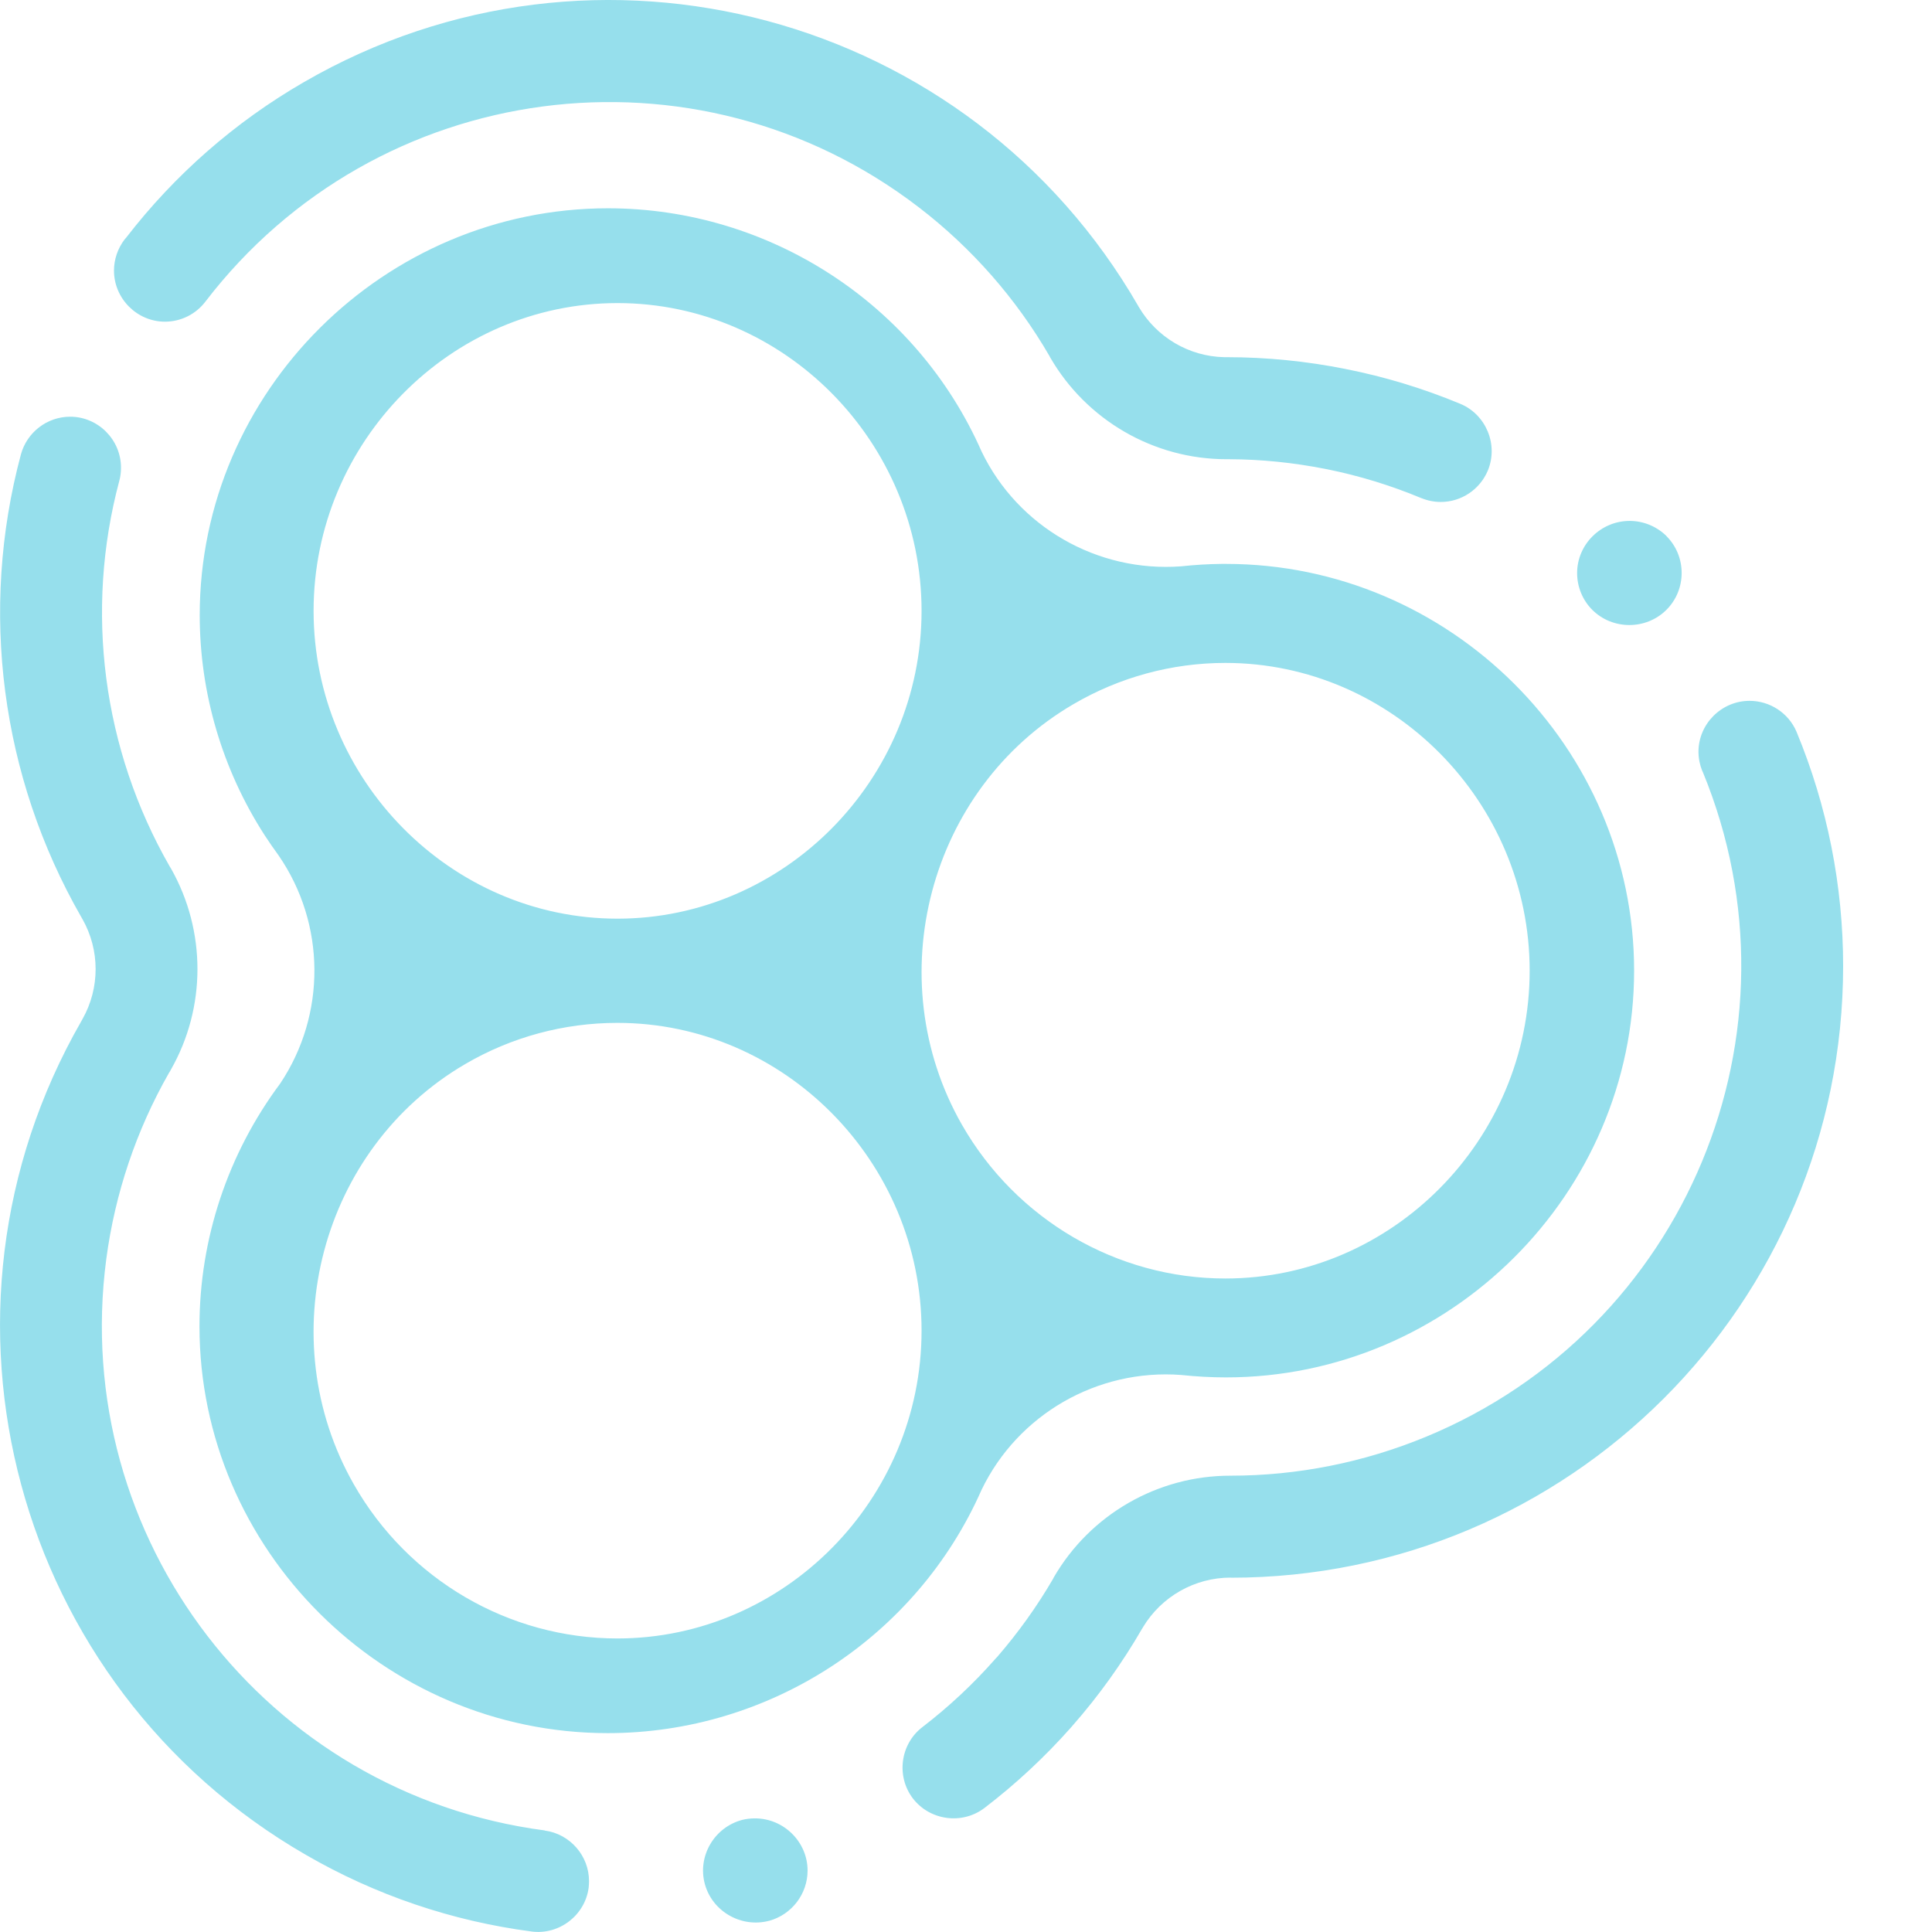 <?xml version="1.0" encoding="utf-8"?>
<svg width="16" height="16" viewBox="0 0 16 16" fill="none" xmlns="http://www.w3.org/2000/svg">
  <style>
   path { fill: #18181c; }
    @media (prefers-color-scheme: dark) {
      path { fill: #fafafb; }
    }
  </style>
  <path fill-rule="evenodd" clip-rule="evenodd" d="M13.8 4.439C13.969 4.607 13.969 4.883 13.8 5.051C13.632 5.218 13.355 5.218 13.187 5.051C13.106 4.97 13.061 4.86 13.061 4.746C13.061 4.509 13.257 4.314 13.496 4.314C13.61 4.314 13.719 4.359 13.801 4.439L13.8 4.439ZM11.144 3.056C11.469 3.12 11.787 3.217 12.093 3.344C12.307 3.433 12.41 3.682 12.322 3.896C12.256 4.054 12.102 4.157 11.932 4.157C11.877 4.157 11.822 4.146 11.771 4.125H11.77C11.518 4.02 11.257 3.94 10.99 3.886C10.983 3.885 10.976 3.884 10.969 3.882C10.709 3.831 10.444 3.804 10.179 3.803H10.157C9.555 3.803 8.997 3.48 8.696 2.958C8.695 2.955 8.693 2.952 8.691 2.948C8.415 2.472 8.048 2.054 7.612 1.719C5.765 0.298 3.119 0.647 1.701 2.498C1.621 2.603 1.497 2.664 1.366 2.664C1.135 2.664 0.944 2.473 0.944 2.241C0.944 2.148 0.975 2.058 1.031 1.984C1.036 1.979 1.04 1.973 1.045 1.968C1.447 1.447 1.947 1.009 2.517 0.68C4.936 -0.72 8.03 0.111 9.427 2.535V2.536L9.431 2.542C9.579 2.794 9.847 2.952 10.139 2.958H10.158C10.489 2.958 10.82 2.991 11.145 3.056H11.144ZM0.673 8.458C0.676 8.452 0.68 8.445 0.684 8.438C0.828 8.182 0.828 7.868 0.683 7.612C0.679 7.605 0.675 7.598 0.671 7.591C0.007 6.432 -0.173 5.055 0.173 3.764C0.223 3.58 0.39 3.451 0.581 3.451C0.812 3.451 1.002 3.641 1.002 3.873C1.002 3.91 0.998 3.946 0.988 3.982C0.7 5.058 0.85 6.206 1.404 7.173C1.409 7.181 1.413 7.188 1.418 7.196C1.708 7.711 1.708 8.343 1.416 8.857C1.411 8.867 1.405 8.877 1.399 8.886C1.128 9.361 0.952 9.885 0.88 10.428C0.576 12.737 2.202 14.855 4.512 15.159V15.16C4.72 15.188 4.878 15.368 4.878 15.578C4.878 15.597 4.877 15.615 4.875 15.633C4.845 15.862 4.631 16.026 4.402 15.996H4.403C3.744 15.91 3.108 15.694 2.533 15.361C0.114 13.966 -0.716 10.877 0.673 8.458ZM1.401 8.957C1.412 8.947 1.422 8.937 1.431 8.927L1.432 8.926C1.422 8.936 1.412 8.947 1.401 8.957ZM6.37 15.907C6.14 15.968 5.899 15.831 5.837 15.602C5.775 15.373 5.914 15.134 6.145 15.072C6.18 15.063 6.216 15.059 6.253 15.059C6.491 15.059 6.688 15.254 6.688 15.491C6.688 15.684 6.558 15.855 6.371 15.907H6.37ZM10.192 13.065C9.894 13.065 9.618 13.222 9.465 13.477C9.464 13.48 9.461 13.484 9.459 13.487C9.293 13.774 9.099 14.045 8.88 14.294C8.95 14.214 8.951 14.214 8.88 14.294C8.876 14.299 8.872 14.304 8.867 14.309C8.651 14.552 8.413 14.774 8.154 14.972C7.97 15.113 7.703 15.078 7.561 14.895C7.42 14.711 7.455 14.444 7.639 14.303C7.859 14.134 8.061 13.945 8.244 13.737C8.176 13.815 8.176 13.813 8.244 13.737C8.249 13.731 8.255 13.725 8.26 13.72C8.433 13.52 8.587 13.305 8.72 13.077C8.722 13.072 8.725 13.068 8.727 13.063C9.029 12.542 9.588 12.22 10.191 12.221C10.746 12.221 11.296 12.111 11.809 11.899C13.962 11.009 14.987 8.548 14.103 6.396C14.101 6.392 14.099 6.388 14.097 6.384C14.077 6.334 14.066 6.28 14.066 6.226C14.066 5.995 14.257 5.804 14.489 5.804C14.658 5.804 14.812 5.905 14.878 6.06C15.133 6.675 15.264 7.334 15.264 8C15.264 10.797 12.993 13.066 10.191 13.066L10.192 13.065ZM9.782 4.69C9.894 4.678 10.006 4.671 10.118 4.67C10.13 4.67 10.141 4.67 10.153 4.67C12.007 4.67 13.533 6.19 13.533 8.038C13.533 9.886 12.007 11.407 10.153 11.407C10.029 11.407 9.906 11.4 9.783 11.387C9.089 11.334 8.43 11.713 8.129 12.338C7.59 13.56 6.372 14.353 5.033 14.353C3.178 14.353 1.652 12.832 1.652 10.984C1.652 10.26 1.887 9.555 2.32 8.974C2.703 8.402 2.698 7.651 2.307 7.084C2.267 7.029 2.228 6.973 2.191 6.916C1.841 6.373 1.654 5.74 1.654 5.094C1.654 3.246 3.18 1.725 5.035 1.725C6.373 1.725 7.591 2.518 8.129 3.739C8.43 4.364 9.089 4.742 9.782 4.69H9.782ZM2.931 12.294C3.38 13.082 4.214 13.569 5.113 13.569C6.495 13.569 7.632 12.418 7.632 11.02C7.632 9.621 6.495 8.471 5.113 8.471C4.67 8.471 4.236 8.588 3.853 8.812C2.656 9.511 2.24 11.083 2.931 12.294ZM7.966 9.314C8.416 10.101 9.249 10.588 10.148 10.588C11.53 10.588 12.668 9.438 12.668 8.039C12.668 6.641 11.53 5.49 10.148 5.49C9.706 5.49 9.271 5.608 8.889 5.832C7.692 6.531 7.275 8.103 7.966 9.314ZM5.115 7.608C6.496 7.607 7.632 6.457 7.632 5.059C7.632 3.66 6.496 2.51 5.114 2.51C3.733 2.51 2.597 3.66 2.597 5.059C2.597 5.059 2.597 5.059 2.597 5.059C2.597 6.457 3.733 7.608 5.114 7.608C5.115 7.608 5.115 7.608 5.115 7.608Z" style="fill: rgb(150, 223, 236);"/>
</svg>